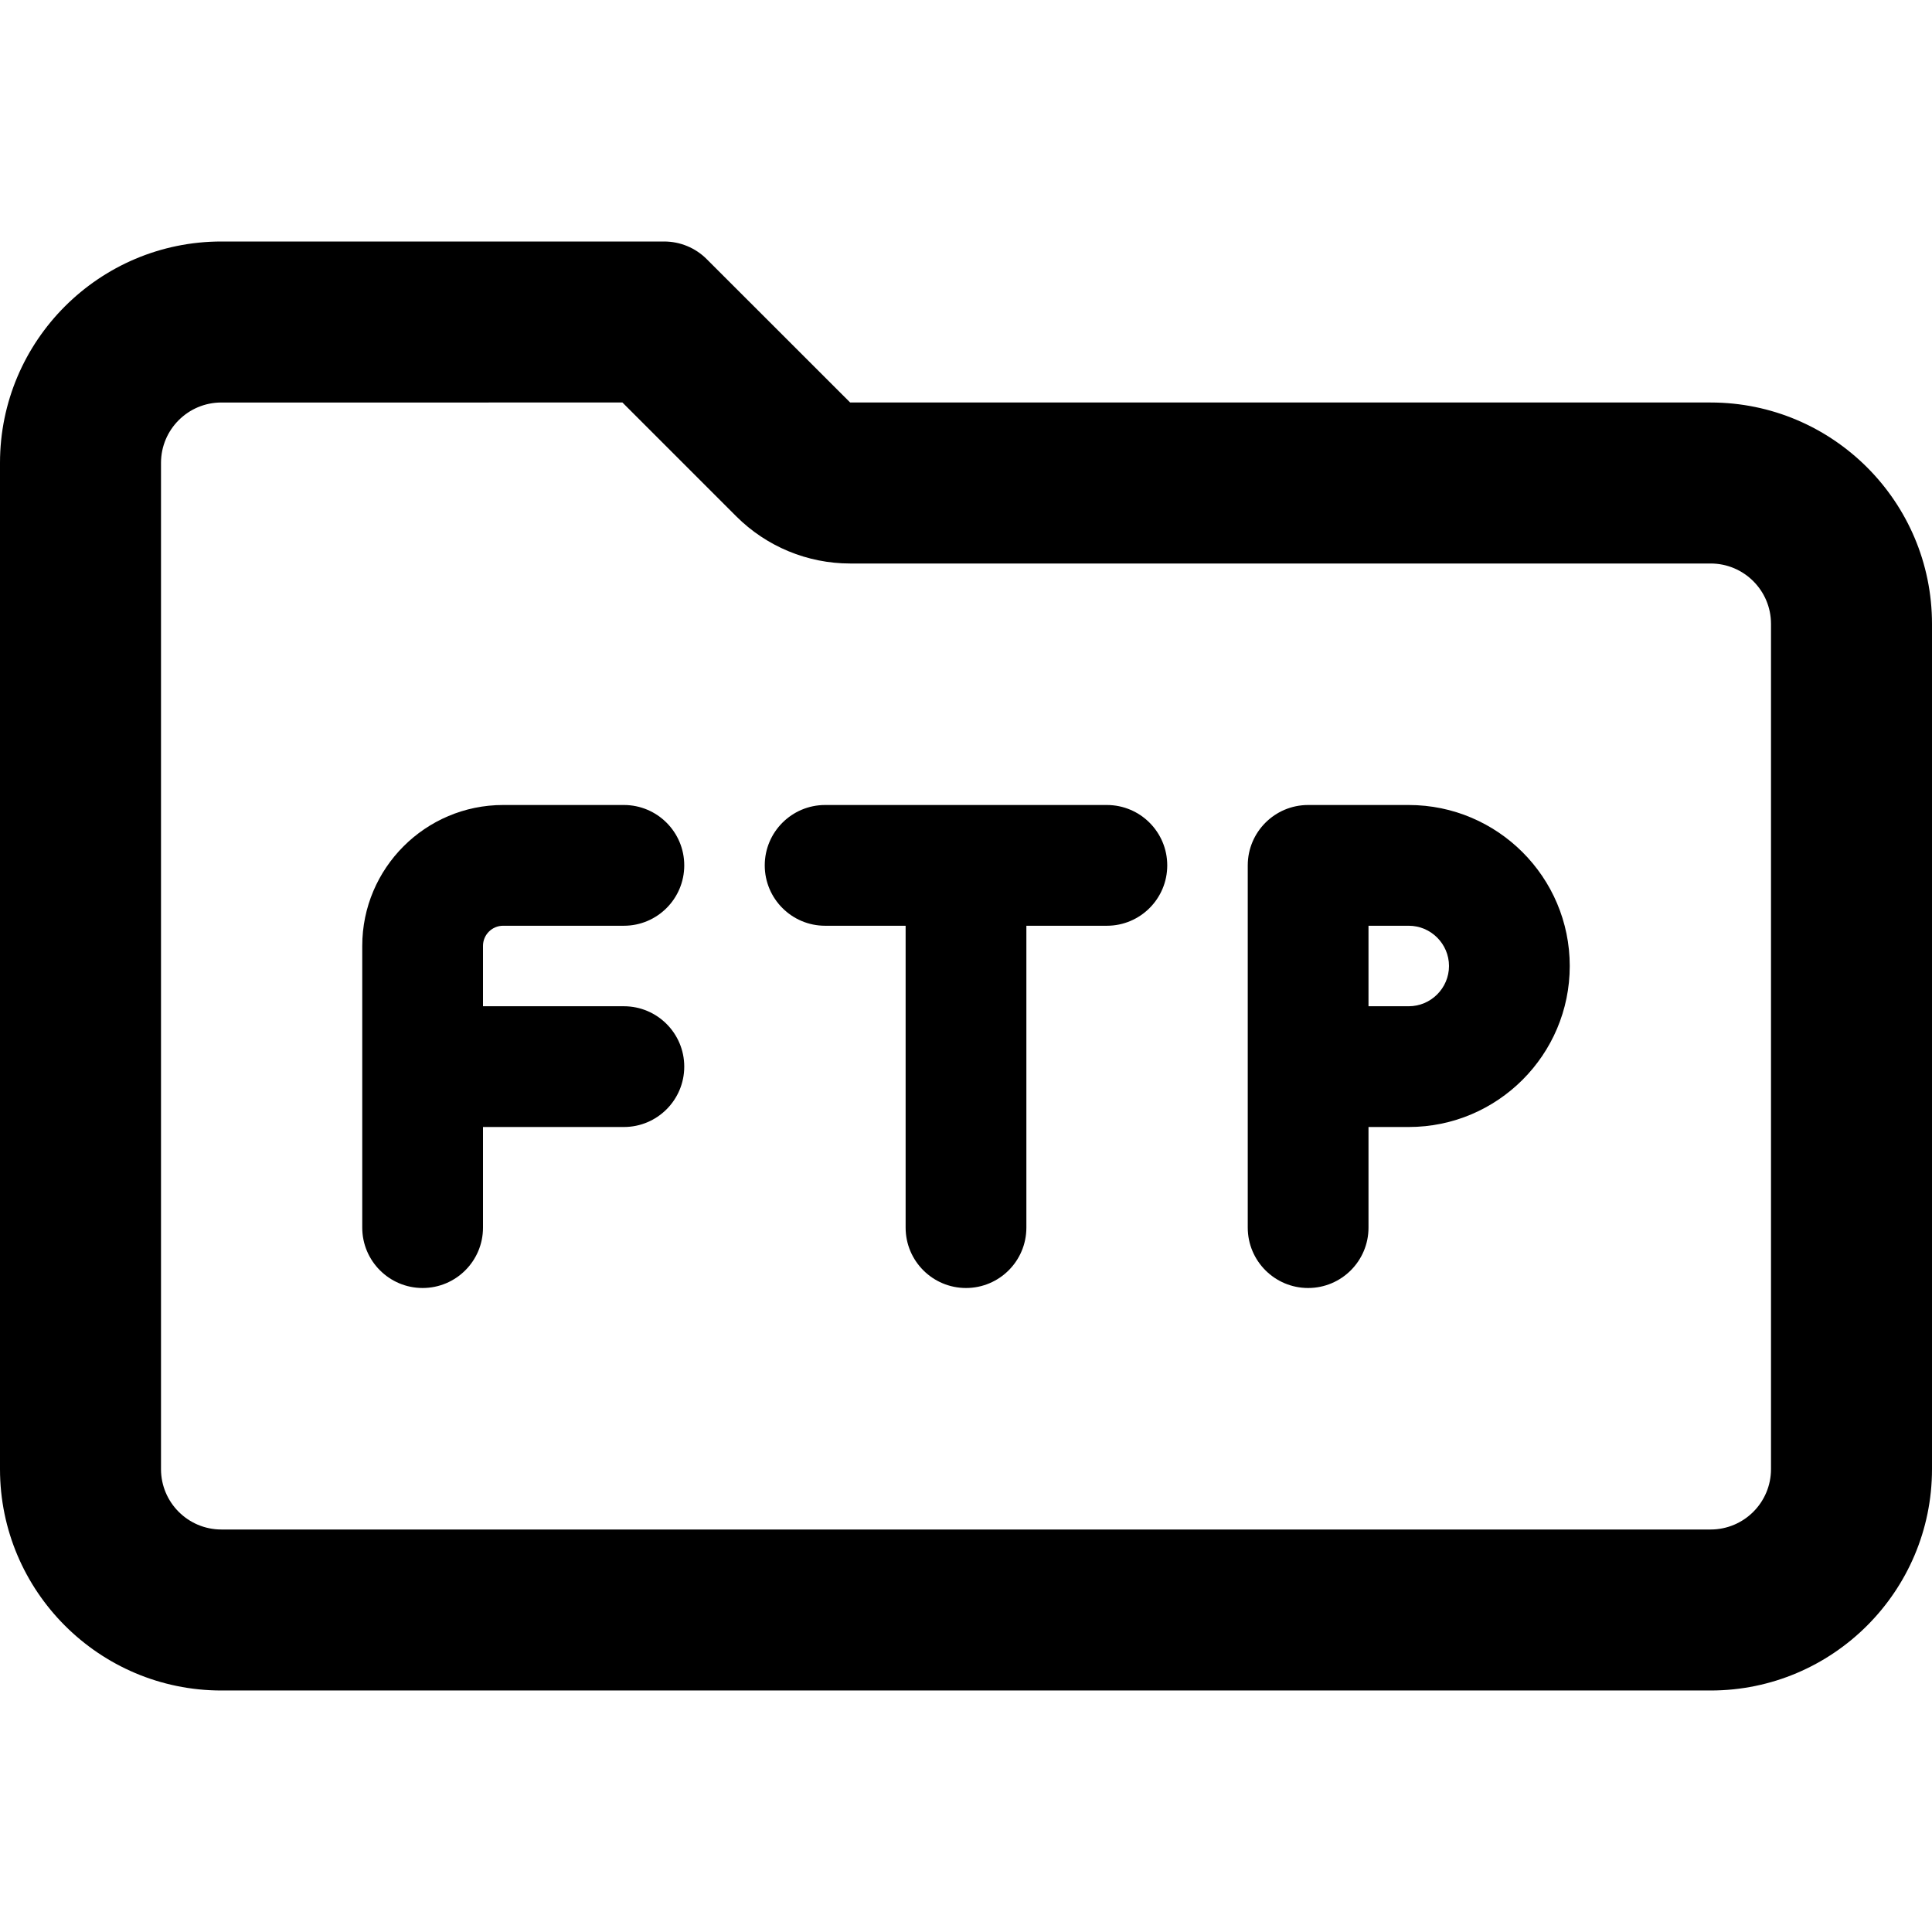 <svg id="bold" enable-background="new 0 0 24 24" height="512" viewBox="0 0 24 24" width="512"
	 xmlns="http://www.w3.org/2000/svg">
	<path
		d="m7.732 5 1.414 1.414c.375.375.884.586 1.415.586h10.689c.414 0 .75.336.75.75v10.5c0 .414-.336.75-.75.75h-18.5c-.414 0-.75-.336-.75-.75v-12.5c0-.414.336-.75.75-.75zm.518-2h-5.5c-1.517 0-2.75 1.233-2.75 2.75v12.5c0 1.517 1.233 2.75 2.75 2.75h18.5c1.517 0 2.75-1.233 2.75-2.75v-10.5c0-1.517-1.233-2.75-2.75-2.75h-10.689l-1.781-1.78c-.14-.141-.331-.22-.53-.22z"/>
	<path
		d="m7.75 12.5c.414 0 .75.336.75.75s-.336.75-.75.75h-1.75v1.25c0 .414-.336.75-.75.75s-.75-.336-.75-.75v-3.5c0-.965.785-1.75 1.75-1.75h1.5c.414 0 .75.336.75.75s-.336.75-.75.75h-1.5c-.138 0-.25.112-.25.25v.75z"/>
	<path
		d="m13.75 11.5h-1v3.75c0 .414-.336.75-.75.75s-.75-.336-.75-.75v-3.75h-1c-.414 0-.75-.336-.75-.75s.336-.75.75-.75h3.5c.414 0 .75.336.75.75s-.336.75-.75.75z"/>
	<path
		d="m17.5 10h-1.25c-.414 0-.75.336-.75.75v4.5c0 .414.336.75.75.75s.75-.336.75-.75v-1.25h.5c1.103 0 2-.897 2-2s-.897-2-2-2zm0 2.5h-.5v-1h.5c.275 0 .5.225.5.5s-.225.5-.5.5z"/>
</svg>